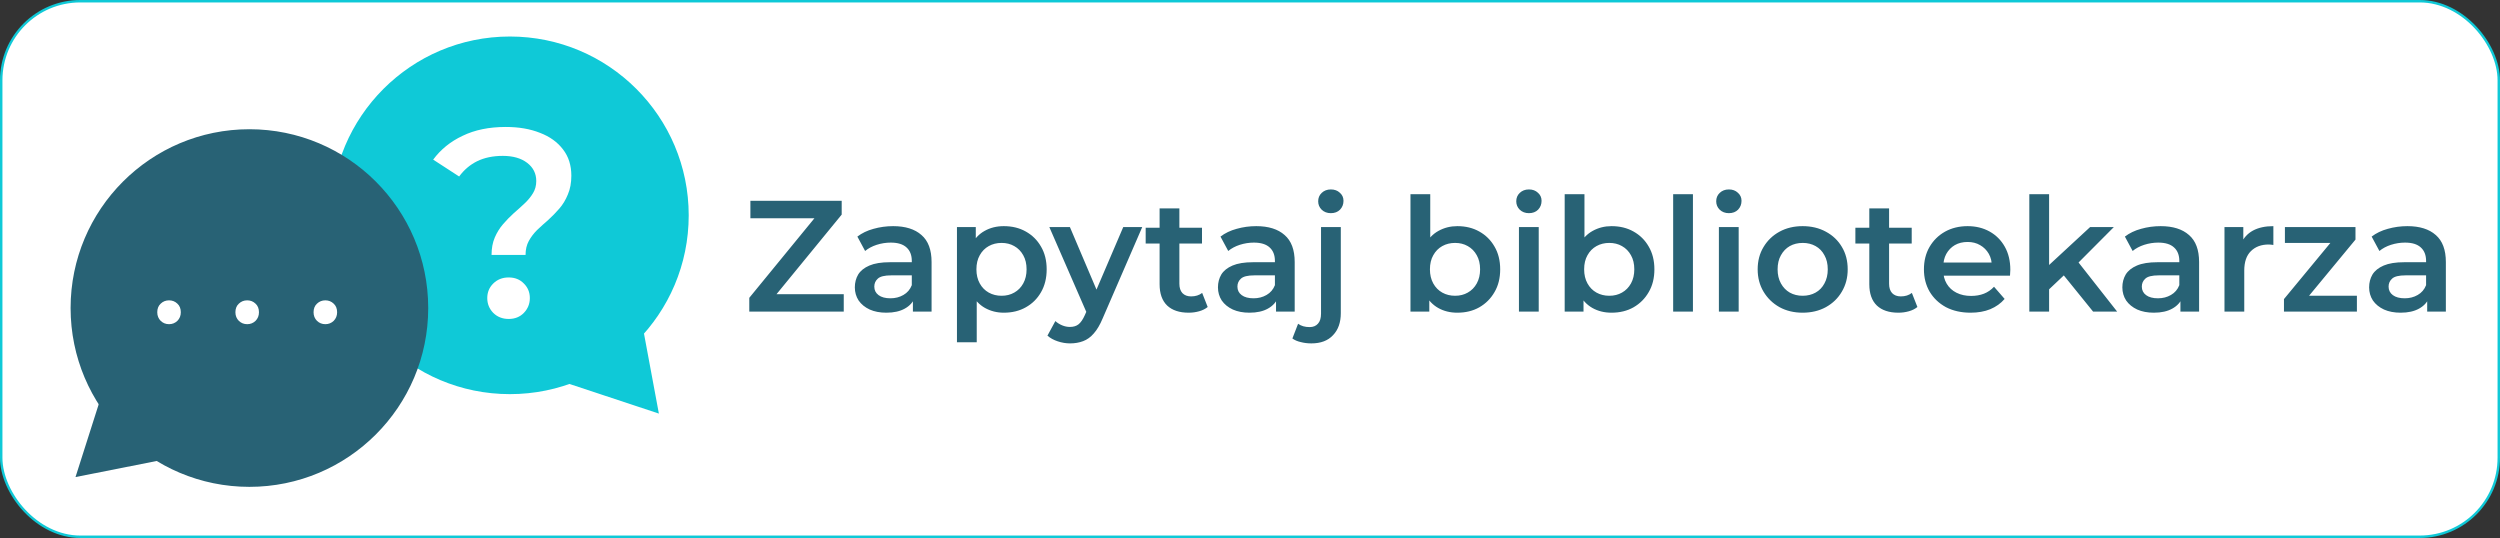 <svg width="1027" height="221" viewBox="0 0 1027 221" fill="none" xmlns="http://www.w3.org/2000/svg">
<rect x="0" y="0" width="1027" height="221" fill="#333333" stroke="none"/>
<rect x="0.5" y="0.5" width="1026" height="220" rx="32.5" fill="white" stroke="#0FC9D7"/>
<path d="M307.807 128V122.345L337.187 86.465L338.162 89.65H308.262V82.5H345.767V88.155L316.387 124.035L315.347 120.85H346.612V128H307.807ZM375.021 128V120.98L374.566 119.485V107.2C374.566 104.817 373.851 102.975 372.421 101.675C370.991 100.332 368.824 99.66 365.921 99.66C363.971 99.66 362.042 99.963 360.136 100.57C358.272 101.177 356.691 102.022 355.391 103.105L352.206 97.19C354.069 95.76 356.279 94.698 358.836 94.005C361.436 93.268 364.122 92.9 366.896 92.9C371.922 92.9 375.801 94.113 378.531 96.54C381.304 98.923 382.691 102.628 382.691 107.655V128H375.021ZM364.101 128.455C361.501 128.455 359.226 128.022 357.276 127.155C355.326 126.245 353.809 125.01 352.726 123.45C351.686 121.847 351.166 120.048 351.166 118.055C351.166 116.105 351.621 114.35 352.531 112.79C353.484 111.23 355.022 109.995 357.146 109.085C359.269 108.175 362.086 107.72 365.596 107.72H375.671V113.115H366.181C363.407 113.115 361.544 113.57 360.591 114.48C359.637 115.347 359.161 116.43 359.161 117.73C359.161 119.203 359.746 120.373 360.916 121.24C362.086 122.107 363.711 122.54 365.791 122.54C367.784 122.54 369.561 122.085 371.121 121.175C372.724 120.265 373.872 118.922 374.566 117.145L375.931 122.02C375.151 124.057 373.742 125.638 371.706 126.765C369.712 127.892 367.177 128.455 364.101 128.455ZM412.358 128.455C409.541 128.455 406.963 127.805 404.623 126.505C402.326 125.205 400.485 123.255 399.098 120.655C397.755 118.012 397.083 114.675 397.083 110.645C397.083 106.572 397.733 103.235 399.033 100.635C400.376 98.035 402.196 96.107 404.493 94.85C406.79 93.55 409.411 92.9 412.358 92.9C415.781 92.9 418.793 93.637 421.393 95.11C424.036 96.583 426.116 98.642 427.633 101.285C429.193 103.928 429.973 107.048 429.973 110.645C429.973 114.242 429.193 117.383 427.633 120.07C426.116 122.713 424.036 124.772 421.393 126.245C418.793 127.718 415.781 128.455 412.358 128.455ZM393.118 140.61V93.29H400.853V101.48L400.593 110.71L401.243 119.94V140.61H393.118ZM411.448 121.5C413.398 121.5 415.131 121.067 416.648 120.2C418.208 119.333 419.443 118.077 420.353 116.43C421.263 114.783 421.718 112.855 421.718 110.645C421.718 108.392 421.263 106.463 420.353 104.86C419.443 103.213 418.208 101.957 416.648 101.09C415.131 100.223 413.398 99.79 411.448 99.79C409.498 99.79 407.743 100.223 406.183 101.09C404.623 101.957 403.388 103.213 402.478 104.86C401.568 106.463 401.113 108.392 401.113 110.645C401.113 112.855 401.568 114.783 402.478 116.43C403.388 118.077 404.623 119.333 406.183 120.2C407.743 121.067 409.498 121.5 411.448 121.5ZM439.586 141.065C437.896 141.065 436.206 140.783 434.516 140.22C432.826 139.657 431.418 138.877 430.291 137.88L433.541 131.9C434.365 132.637 435.296 133.222 436.336 133.655C437.376 134.088 438.438 134.305 439.521 134.305C440.995 134.305 442.186 133.937 443.096 133.2C444.006 132.463 444.851 131.228 445.631 129.495L447.646 124.945L448.296 123.97L461.426 93.29H469.226L452.976 130.795C451.893 133.395 450.68 135.453 449.336 136.97C448.036 138.487 446.563 139.548 444.916 140.155C443.313 140.762 441.536 141.065 439.586 141.065ZM446.736 129.235L431.071 93.29H439.521L452.261 123.255L446.736 129.235ZM488.322 128.455C484.508 128.455 481.562 127.48 479.482 125.53C477.402 123.537 476.362 120.612 476.362 116.755V85.62H484.487V116.56C484.487 118.207 484.898 119.485 485.722 120.395C486.588 121.305 487.78 121.76 489.297 121.76C491.117 121.76 492.633 121.283 493.847 120.33L496.122 126.115C495.168 126.895 493.998 127.48 492.612 127.87C491.225 128.26 489.795 128.455 488.322 128.455ZM470.642 100.05V93.55H493.782V100.05H470.642ZM524.191 128V120.98L523.736 119.485V107.2C523.736 104.817 523.021 102.975 521.591 101.675C520.161 100.332 517.994 99.66 515.091 99.66C513.141 99.66 511.212 99.963 509.306 100.57C507.442 101.177 505.861 102.022 504.561 103.105L501.376 97.19C503.239 95.76 505.449 94.698 508.006 94.005C510.606 93.268 513.292 92.9 516.066 92.9C521.092 92.9 524.971 94.113 527.701 96.54C530.474 98.923 531.861 102.628 531.861 107.655V128H524.191ZM513.271 128.455C510.671 128.455 508.396 128.022 506.446 127.155C504.496 126.245 502.979 125.01 501.896 123.45C500.856 121.847 500.336 120.048 500.336 118.055C500.336 116.105 500.791 114.35 501.701 112.79C502.654 111.23 504.192 109.995 506.316 109.085C508.439 108.175 511.256 107.72 514.766 107.72H524.841V113.115H515.351C512.577 113.115 510.714 113.57 509.761 114.48C508.807 115.347 508.331 116.43 508.331 117.73C508.331 119.203 508.916 120.373 510.086 121.24C511.256 122.107 512.881 122.54 514.961 122.54C516.954 122.54 518.731 122.085 520.291 121.175C521.894 120.265 523.042 118.922 523.736 117.145L525.101 122.02C524.321 124.057 522.912 125.638 520.876 126.765C518.882 127.892 516.347 128.455 513.271 128.455ZM538.713 141.065C537.196 141.065 535.766 140.892 534.423 140.545C533.036 140.242 531.866 139.743 530.913 139.05L533.253 133.005C534.51 133.915 536.091 134.37 537.998 134.37C539.471 134.37 540.62 133.893 541.443 132.94C542.266 132.03 542.678 130.665 542.678 128.845V93.29H550.803V128.65C550.803 132.463 549.741 135.475 547.618 137.685C545.538 139.938 542.57 141.065 538.713 141.065ZM546.708 87.57C545.191 87.57 543.935 87.093 542.938 86.14C541.985 85.187 541.508 84.038 541.508 82.695C541.508 81.308 541.985 80.16 542.938 79.25C543.935 78.297 545.191 77.82 546.708 77.82C548.225 77.82 549.46 78.275 550.413 79.185C551.41 80.052 551.908 81.157 551.908 82.5C551.908 83.93 551.431 85.143 550.478 86.14C549.525 87.093 548.268 87.57 546.708 87.57ZM598.662 128.455C595.715 128.455 593.093 127.805 590.797 126.505C588.5 125.205 586.68 123.255 585.337 120.655C584.037 118.012 583.387 114.675 583.387 110.645C583.387 106.572 584.058 103.235 585.402 100.635C586.788 98.035 588.63 96.107 590.927 94.85C593.267 93.55 595.845 92.9 598.662 92.9C602.085 92.9 605.097 93.637 607.697 95.11C610.34 96.583 612.42 98.642 613.937 101.285C615.497 103.928 616.277 107.048 616.277 110.645C616.277 114.242 615.497 117.362 613.937 120.005C612.42 122.648 610.34 124.728 607.697 126.245C605.097 127.718 602.085 128.455 598.662 128.455ZM579.422 128V79.77H587.547V101.35L586.897 110.58L587.157 119.81V128H579.422ZM597.752 121.5C599.702 121.5 601.435 121.067 602.952 120.2C604.512 119.333 605.747 118.077 606.657 116.43C607.567 114.783 608.022 112.855 608.022 110.645C608.022 108.392 607.567 106.463 606.657 104.86C605.747 103.213 604.512 101.957 602.952 101.09C601.435 100.223 599.702 99.79 597.752 99.79C595.802 99.79 594.047 100.223 592.487 101.09C590.927 101.957 589.692 103.213 588.782 104.86C587.872 106.463 587.417 108.392 587.417 110.645C587.417 112.855 587.872 114.783 588.782 116.43C589.692 118.077 590.927 119.333 592.487 120.2C594.047 121.067 595.802 121.5 597.752 121.5ZM623.982 128V93.29H632.107V128H623.982ZM628.077 87.57C626.561 87.57 625.304 87.093 624.307 86.14C623.354 85.187 622.877 84.038 622.877 82.695C622.877 81.308 623.354 80.16 624.307 79.25C625.304 78.297 626.561 77.82 628.077 77.82C629.594 77.82 630.829 78.275 631.782 79.185C632.779 80.052 633.277 81.157 633.277 82.5C633.277 83.93 632.801 85.143 631.847 86.14C630.894 87.093 629.637 87.57 628.077 87.57ZM662.011 128.455C659.065 128.455 656.443 127.805 654.146 126.505C651.85 125.205 650.03 123.255 648.686 120.655C647.386 118.012 646.736 114.675 646.736 110.645C646.736 106.572 647.408 103.235 648.751 100.635C650.138 98.035 651.98 96.107 654.276 94.85C656.616 93.55 659.195 92.9 662.011 92.9C665.435 92.9 668.446 93.637 671.046 95.11C673.69 96.583 675.77 98.642 677.286 101.285C678.846 103.928 679.626 107.048 679.626 110.645C679.626 114.242 678.846 117.362 677.286 120.005C675.77 122.648 673.69 124.728 671.046 126.245C668.446 127.718 665.435 128.455 662.011 128.455ZM642.771 128V79.77H650.896V101.35L650.246 110.58L650.506 119.81V128H642.771ZM661.101 121.5C663.051 121.5 664.785 121.067 666.301 120.2C667.861 119.333 669.096 118.077 670.006 116.43C670.916 114.783 671.371 112.855 671.371 110.645C671.371 108.392 670.916 106.463 670.006 104.86C669.096 103.213 667.861 101.957 666.301 101.09C664.785 100.223 663.051 99.79 661.101 99.79C659.151 99.79 657.396 100.223 655.836 101.09C654.276 101.957 653.041 103.213 652.131 104.86C651.221 106.463 650.766 108.392 650.766 110.645C650.766 112.855 651.221 114.783 652.131 116.43C653.041 118.077 654.276 119.333 655.836 120.2C657.396 121.067 659.151 121.5 661.101 121.5ZM687.332 128V79.77H695.457V128H687.332ZM706.121 128V93.29H714.246V128H706.121ZM710.216 87.57C708.699 87.57 707.443 87.093 706.446 86.14C705.493 85.187 705.016 84.038 705.016 82.695C705.016 81.308 705.493 80.16 706.446 79.25C707.443 78.297 708.699 77.82 710.216 77.82C711.733 77.82 712.968 78.275 713.921 79.185C714.918 80.052 715.416 81.157 715.416 82.5C715.416 83.93 714.939 85.143 713.986 86.14C713.033 87.093 711.776 87.57 710.216 87.57ZM740.51 128.455C736.957 128.455 733.793 127.697 731.02 126.18C728.247 124.62 726.058 122.497 724.455 119.81C722.852 117.123 722.05 114.068 722.05 110.645C722.05 107.178 722.852 104.123 724.455 101.48C726.058 98.793 728.247 96.692 731.02 95.175C733.793 93.658 736.957 92.9 740.51 92.9C744.107 92.9 747.292 93.658 750.065 95.175C752.882 96.692 755.07 98.772 756.63 101.415C758.233 104.058 759.035 107.135 759.035 110.645C759.035 114.068 758.233 117.123 756.63 119.81C755.07 122.497 752.882 124.62 750.065 126.18C747.292 127.697 744.107 128.455 740.51 128.455ZM740.51 121.5C742.503 121.5 744.28 121.067 745.84 120.2C747.4 119.333 748.613 118.077 749.48 116.43C750.39 114.783 750.845 112.855 750.845 110.645C750.845 108.392 750.39 106.463 749.48 104.86C748.613 103.213 747.4 101.957 745.84 101.09C744.28 100.223 742.525 99.79 740.575 99.79C738.582 99.79 736.805 100.223 735.245 101.09C733.728 101.957 732.515 103.213 731.605 104.86C730.695 106.463 730.24 108.392 730.24 110.645C730.24 112.855 730.695 114.783 731.605 116.43C732.515 118.077 733.728 119.333 735.245 120.2C736.805 121.067 738.56 121.5 740.51 121.5ZM779.87 128.455C776.056 128.455 773.11 127.48 771.03 125.53C768.95 123.537 767.91 120.612 767.91 116.755V85.62H776.035V116.56C776.035 118.207 776.446 119.485 777.27 120.395C778.136 121.305 779.328 121.76 780.845 121.76C782.665 121.76 784.181 121.283 785.395 120.33L787.67 126.115C786.716 126.895 785.546 127.48 784.16 127.87C782.773 128.26 781.343 128.455 779.87 128.455ZM762.19 100.05V93.55H785.33V100.05H762.19ZM809.526 128.455C805.669 128.455 802.289 127.697 799.386 126.18C796.526 124.62 794.294 122.497 792.691 119.81C791.131 117.123 790.351 114.068 790.351 110.645C790.351 107.178 791.109 104.123 792.626 101.48C794.186 98.793 796.309 96.692 798.996 95.175C801.726 93.658 804.824 92.9 808.291 92.9C811.671 92.9 814.683 93.637 817.326 95.11C819.969 96.583 822.049 98.663 823.566 101.35C825.083 104.037 825.841 107.2 825.841 110.84C825.841 111.187 825.819 111.577 825.776 112.01C825.776 112.443 825.754 112.855 825.711 113.245H796.786V107.85H821.421L818.236 109.54C818.279 107.547 817.868 105.792 817.001 104.275C816.134 102.758 814.943 101.567 813.426 100.7C811.953 99.833 810.241 99.4 808.291 99.4C806.298 99.4 804.543 99.833 803.026 100.7C801.553 101.567 800.383 102.78 799.516 104.34C798.693 105.857 798.281 107.655 798.281 109.735V111.035C798.281 113.115 798.758 114.957 799.711 116.56C800.664 118.163 802.008 119.398 803.741 120.265C805.474 121.132 807.468 121.565 809.721 121.565C811.671 121.565 813.426 121.262 814.986 120.655C816.546 120.048 817.933 119.095 819.146 117.795L823.501 122.8C821.941 124.62 819.969 126.028 817.586 127.025C815.246 127.978 812.559 128.455 809.526 128.455ZM840.275 120.265L840.47 110.06L858.605 93.29H868.355L852.95 108.76L848.66 112.335L840.275 120.265ZM833.645 128V79.77H841.77V128H833.645ZM859.84 128L847.165 112.335L852.3 105.835L869.72 128H859.84ZM895.719 128V120.98L895.264 119.485V107.2C895.264 104.817 894.549 102.975 893.119 101.675C891.689 100.332 889.522 99.66 886.619 99.66C884.669 99.66 882.741 99.963 880.834 100.57C878.971 101.177 877.389 102.022 876.089 103.105L872.904 97.19C874.767 95.76 876.977 94.698 879.534 94.005C882.134 93.268 884.821 92.9 887.594 92.9C892.621 92.9 896.499 94.113 899.229 96.54C902.002 98.923 903.389 102.628 903.389 107.655V128H895.719ZM884.799 128.455C882.199 128.455 879.924 128.022 877.974 127.155C876.024 126.245 874.507 125.01 873.424 123.45C872.384 121.847 871.864 120.048 871.864 118.055C871.864 116.105 872.319 114.35 873.229 112.79C874.182 111.23 875.721 109.995 877.844 109.085C879.967 108.175 882.784 107.72 886.294 107.72H896.369V113.115H886.879C884.106 113.115 882.242 113.57 881.289 114.48C880.336 115.347 879.859 116.43 879.859 117.73C879.859 119.203 880.444 120.373 881.614 121.24C882.784 122.107 884.409 122.54 886.489 122.54C888.482 122.54 890.259 122.085 891.819 121.175C893.422 120.265 894.571 118.922 895.264 117.145L896.629 122.02C895.849 124.057 894.441 125.638 892.404 126.765C890.411 127.892 887.876 128.455 884.799 128.455ZM913.816 128V93.29H921.551V102.845L920.641 100.05C921.681 97.71 923.306 95.933 925.516 94.72C927.77 93.507 930.565 92.9 933.901 92.9V100.635C933.555 100.548 933.23 100.505 932.926 100.505C932.623 100.462 932.32 100.44 932.016 100.44C928.94 100.44 926.491 101.35 924.671 103.17C922.851 104.947 921.941 107.612 921.941 111.165V128H913.816ZM938.251 128V122.865L959.636 96.995L961.131 99.79H938.641V93.29H967.631V98.425L946.246 124.295L944.621 121.5H968.216V128H938.251ZM997.091 128V120.98L996.636 119.485V107.2C996.636 104.817 995.921 102.975 994.491 101.675C993.061 100.332 990.894 99.66 987.991 99.66C986.041 99.66 984.113 99.963 982.206 100.57C980.343 101.177 978.761 102.022 977.461 103.105L974.276 97.19C976.139 95.76 978.349 94.698 980.906 94.005C983.506 93.268 986.193 92.9 988.966 92.9C993.993 92.9 997.871 94.113 1000.6 96.54C1003.37 98.923 1004.76 102.628 1004.76 107.655V128H997.091ZM986.171 128.455C983.571 128.455 981.296 128.022 979.346 127.155C977.396 126.245 975.879 125.01 974.796 123.45C973.756 121.847 973.236 120.048 973.236 118.055C973.236 116.105 973.691 114.35 974.601 112.79C975.554 111.23 977.093 109.995 979.216 109.085C981.339 108.175 984.156 107.72 987.666 107.72H997.741V113.115H988.251C985.478 113.115 983.614 113.57 982.661 114.48C981.708 115.347 981.231 116.43 981.231 117.73C981.231 119.203 981.816 120.373 982.986 121.24C984.156 122.107 985.781 122.54 987.861 122.54C989.854 122.54 991.631 122.085 993.191 121.175C994.794 120.265 995.943 118.922 996.636 117.145L998.001 122.02C997.221 124.057 995.813 125.638 993.776 126.765C991.783 127.892 989.248 128.455 986.171 128.455Z" fill="#286275"/>
<circle cx="209.466" cy="88.456" r="73.456" fill="#0FC9D7"/>
<circle cx="102.456" cy="126.544" r="72.956" fill="#286275" stroke="#286275"/>
<path d="M69.441 133.173C68.103 133.173 66.963 132.72 66.019 131.816C65.075 130.872 64.603 129.692 64.603 128.276C64.603 126.781 65.075 125.601 66.019 124.736C66.963 123.831 68.103 123.379 69.441 123.379C70.778 123.379 71.918 123.831 72.862 124.736C73.806 125.601 74.278 126.781 74.278 128.276C74.278 129.692 73.806 130.872 72.862 131.816C71.918 132.72 70.778 133.173 69.441 133.173ZM101.545 133.173C100.207 133.173 99.067 132.72 98.123 131.816C97.179 130.872 96.707 129.692 96.707 128.276C96.707 126.781 97.179 125.601 98.123 124.736C99.067 123.831 100.207 123.379 101.545 123.379C102.882 123.379 104.023 123.831 104.967 124.736C105.911 125.601 106.383 126.781 106.383 128.276C106.383 129.692 105.911 130.872 104.967 131.816C104.023 132.72 102.882 133.173 101.545 133.173ZM133.649 133.173C132.312 133.173 131.171 132.72 130.227 131.816C129.283 130.872 128.811 129.692 128.811 128.276C128.811 126.781 129.283 125.601 130.227 124.736C131.171 123.831 132.312 123.379 133.649 123.379C134.986 123.379 136.127 123.831 137.071 124.736C138.015 125.601 138.487 126.781 138.487 128.276C138.487 129.692 138.015 130.872 137.071 131.816C136.127 132.72 134.986 133.173 133.649 133.173Z" fill="white"/>
<path d="M31.017 195.975L43.615 156.449L71.713 187.918L31.017 195.975Z" fill="#286275"/>
<path d="M201.928 104.735C201.928 102.022 202.368 99.638 203.248 97.585C204.128 95.531 205.264 93.698 206.658 92.085C208.051 90.472 209.518 88.968 211.058 87.575C212.671 86.181 214.174 84.825 215.568 83.505C216.961 82.185 218.098 80.791 218.978 79.325C219.858 77.858 220.298 76.208 220.298 74.375C220.298 71.295 219.051 68.802 216.558 66.895C214.064 64.988 210.728 64.035 206.548 64.035C202.514 64.035 198.994 64.768 195.988 66.235C193.054 67.701 190.598 69.791 188.618 72.505L177.948 65.575C181.028 61.395 185.061 58.132 190.048 55.785C195.034 53.365 200.938 52.155 207.758 52.155C213.111 52.155 217.804 52.962 221.838 54.575C225.871 56.115 229.024 58.388 231.298 61.395C233.571 64.328 234.708 67.921 234.708 72.175C234.708 75.108 234.231 77.675 233.278 79.875C232.398 82.075 231.224 84.018 229.758 85.705C228.364 87.318 226.861 88.858 225.248 90.325C223.634 91.718 222.094 93.112 220.628 94.505C219.234 95.898 218.098 97.401 217.218 99.015C216.338 100.628 215.898 102.535 215.898 104.735H201.928ZM208.968 131.025C206.401 131.025 204.274 130.182 202.588 128.495C200.974 126.808 200.168 124.792 200.168 122.445C200.168 120.098 200.974 118.118 202.588 116.505C204.274 114.818 206.401 113.975 208.968 113.975C211.534 113.975 213.624 114.818 215.238 116.505C216.851 118.118 217.658 120.098 217.658 122.445C217.658 124.792 216.851 126.808 215.238 128.495C213.624 130.182 211.534 131.025 208.968 131.025Z" fill="white"/>
<path d="M270.668 169.903L231.288 156.855L263.075 129.118L270.668 169.903Z" fill="#0FC9D7"/>
</svg>
